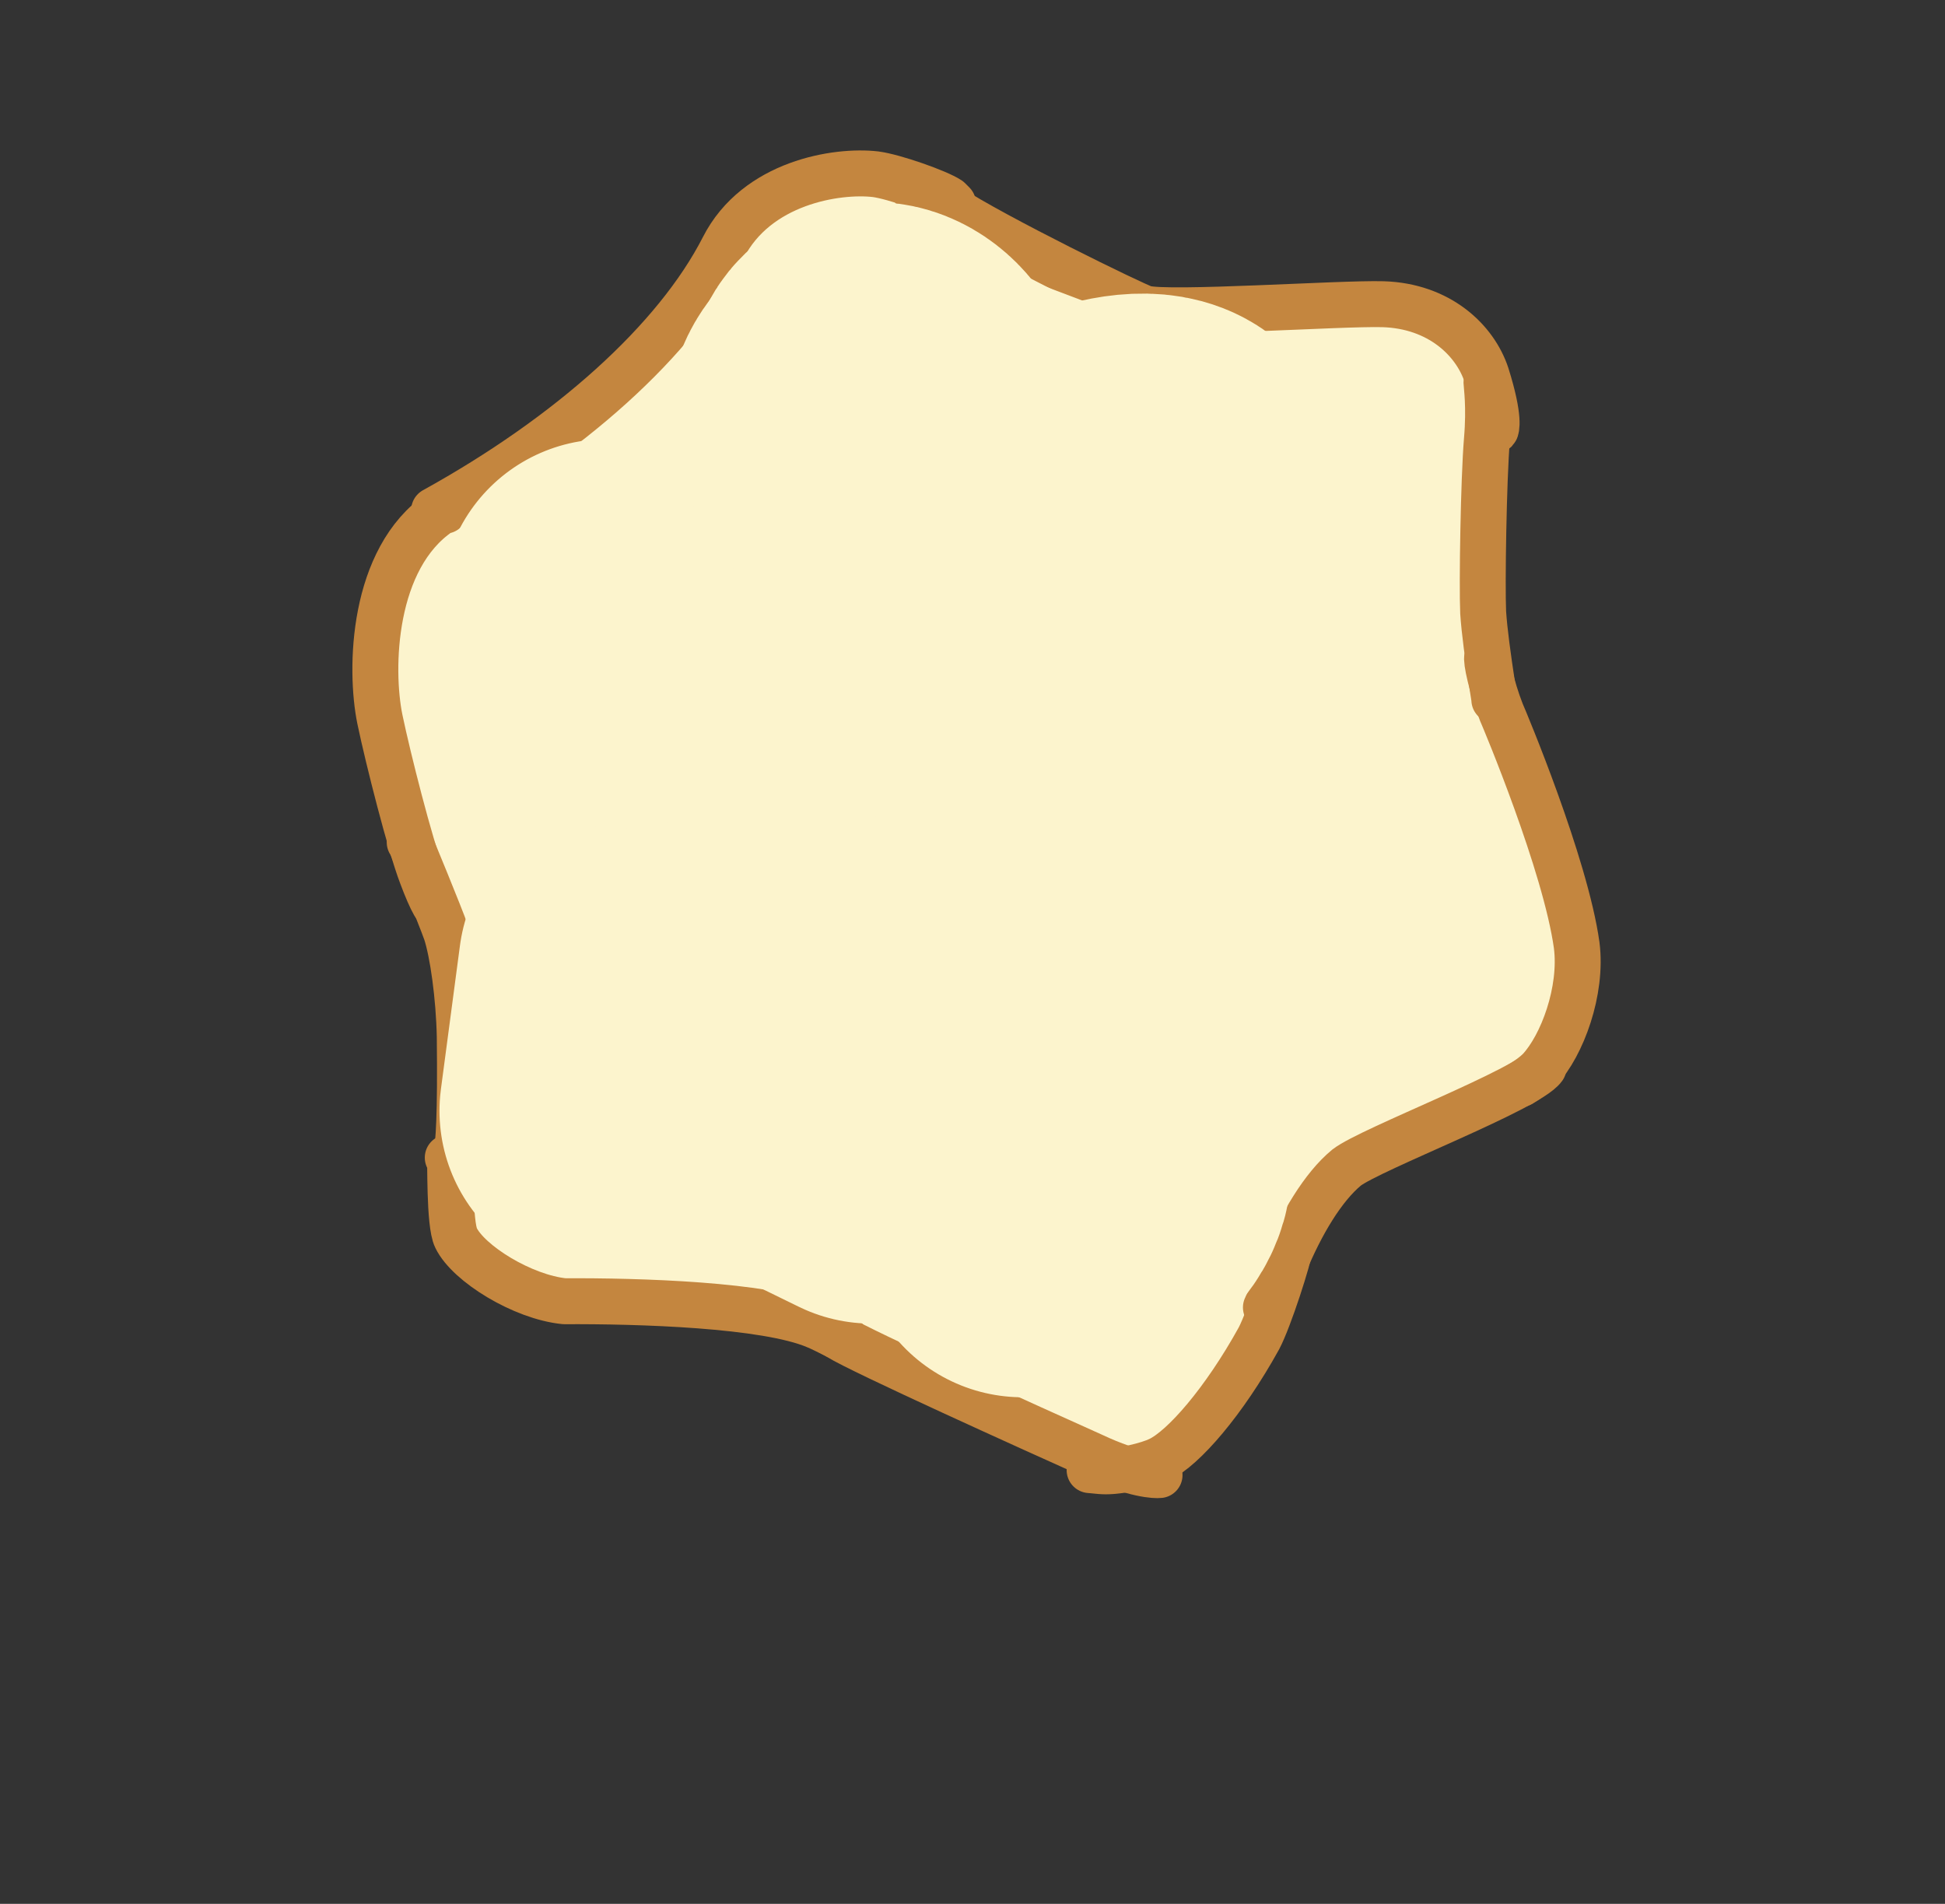 <?xml version="1.0" encoding="UTF-8" standalone="no"?>
<!DOCTYPE svg PUBLIC "-//W3C//DTD SVG 1.1//EN" "http://www.w3.org/Graphics/SVG/1.1/DTD/svg11.dtd">
<svg width="47.00" height="46.00" viewBox="0.00 0.00 47.00 46.00" xmlns="http://www.w3.org/2000/svg" xmlns:xlink="http://www.w3.org/1999/xlink">
<rect x="0.00" y="0.00" width="47.00" height="46.00" fill="#333333" stroke="none"/>
<g stroke-linecap="round" id="レイヤー_3">
<path d="M17.45,17.98 C16.40,17.53 18.86,14.94 19.93,15.13 C20.04,15.26 20.27,16.81 18.97,17.14 C18.83,17.06 18.21,15.39 19.88,14.95 C19.88,14.95 20.13,16.78 20.13,16.78 C20.13,16.78 20.30,15.41 20.30,15.41 C20.30,15.41 21.26,16.82 21.26,16.82" fill="none" stroke="rgb(252, 244, 205)" stroke-width="8.86" stroke-opacity="1.00" stroke-linejoin="round"/>
<path d="M17.52,9.33 C17.52,9.33 17.29,9.40 17.29,9.40 C17.29,9.40 18.74,6.85 18.74,6.85 C18.74,6.85 17.93,7.58 17.93,7.58 C17.93,7.58 18.45,6.45 18.45,6.45 C18.45,6.45 17.90,7.36 17.90,7.36 C17.90,7.36 19.09,5.88 19.09,5.88 C19.59,5.47 19.13,6.17 19.16,5.83 C19.20,5.50 20.12,5.48 19.97,5.87 C19.79,6.28 18.86,6.10 18.95,5.67 C19.04,5.28 19.76,5.58 19.49,5.91 C19.37,6.07 19.19,6.09 19.10,6.07 C18.87,5.90 19.36,5.27 19.52,5.52 C19.70,5.82 19.48,6.03 19.42,6.05 C19.01,5.79 19.95,5.29 20.72,5.75 C21.04,5.95 21.14,6.14 21.15,6.23 C21.15,6.23 20.22,5.65 20.22,5.65 C20.22,5.65 21.68,6.25 21.68,6.25 C21.39,6.69 20.47,5.88 20.88,5.42 C21.36,4.94 22.08,6.42 21.48,6.71 C21.00,6.93 20.61,6.00 20.68,5.74 C20.68,5.74 22.40,6.76 22.40,6.76 C22.40,6.76 21.62,5.81 21.62,5.81 C21.62,5.81 23.19,6.84 23.19,6.84 C21.96,7.53 22.10,5.66 22.12,5.58 C22.12,5.58 22.96,6.51 22.96,6.51 C22.96,6.51 24.85,7.61 24.85,7.61 C24.85,7.61 26.20,8.67 26.20,8.67 C26.20,8.67 24.36,7.11 24.36,7.11 C24.36,7.11 26.45,8.61 26.45,8.61 C26.45,8.61 24.69,7.44 24.69,7.44 C24.69,7.44 26.92,8.66 26.92,8.66 C26.92,8.66 25.91,7.98 25.91,7.98 C25.91,7.98 28.38,9.27 28.38,9.27 C28.38,9.27 27.27,8.76 27.27,8.76 C27.27,8.76 29.64,9.05 29.64,9.05 C29.64,9.05 28.18,8.65 28.18,8.65 C28.18,8.65 30.54,8.89 30.54,8.89 C30.54,8.89 28.59,8.64 28.59,8.64 C28.59,8.64 31.04,8.92 31.04,8.92 C31.04,8.92 32.36,8.78 32.36,8.78 C32.36,8.78 31.30,8.96 31.30,8.96 C31.30,8.96 33.42,8.92 33.42,8.92 C33.42,8.92 32.19,8.95 32.19,8.95 C32.19,8.95 30.44,8.58 30.44,8.58 C30.44,8.58 33.07,8.88 33.07,8.88 C33.07,8.88 30.83,8.64 30.83,8.64 C30.83,8.64 33.30,8.49 33.30,8.49 C33.30,8.49 31.95,8.58 31.95,8.58 C31.95,8.58 33.90,8.97 33.90,8.97 C33.57,9.45 34.33,8.47 34.36,9.01 C34.36,9.55 33.58,9.35 33.82,8.84 C34.07,8.35 34.83,9.06 34.56,9.52 C34.51,9.61 34.41,9.66 34.30,9.68 C33.89,9.52 34.36,8.58 34.70,9.03 C35.04,9.50 34.65,9.85 34.55,9.89 C34.55,9.89 34.69,8.81 34.69,8.81 C34.69,8.81 34.79,10.69 34.79,10.69 C34.79,10.69 34.19,12.71 34.19,12.71 C34.19,12.71 34.49,11.69 34.49,11.69 C34.49,11.69 34.38,13.64 34.38,13.64 C34.38,13.64 34.61,10.67 34.61,10.67 C34.61,10.67 34.60,15.42 34.60,15.42 C34.60,15.42 34.19,12.44 34.19,12.44 C34.19,12.44 34.53,17.18 34.53,17.18 C34.53,17.18 34.36,15.22 34.36,15.22 C34.36,15.22 34.92,18.57 34.92,18.57 C34.92,18.57 34.53,16.21 34.53,16.21 C34.53,16.21 35.34,18.40 35.34,18.40 C35.34,18.40 34.31,15.09 34.31,15.09 C34.31,15.09 35.27,18.51 35.27,18.51 C35.27,18.51 34.62,15.66 34.62,15.66 C34.62,15.66 35.40,18.78 35.40,18.78 C35.40,18.78 35.11,15.42 35.11,15.42 C35.11,15.42 35.23,18.02 35.23,18.02 C35.23,18.02 34.85,15.71 34.85,15.71 C34.85,15.71 35.77,20.05 35.77,20.05 C35.77,20.05 35.78,18.99 35.78,18.99 C35.78,18.99 36.31,20.37 36.31,20.37 C36.31,20.37 35.41,18.10 35.41,18.10 C35.41,18.10 36.49,21.30 36.49,21.30 C36.49,21.30 35.75,19.04 35.75,19.04 C35.75,19.04 36.64,22.13 36.64,22.13 C36.64,22.13 35.79,20.06 35.79,20.06 C35.79,20.06 36.51,22.94 36.51,22.94 C36.51,22.94 36.37,21.10 36.37,21.10 C36.37,21.10 36.38,23.52 36.38,23.52 C36.38,23.52 36.36,21.59 36.36,21.59 C36.36,21.59 36.61,23.99 36.61,23.99 C36.61,23.99 36.67,22.22 36.67,22.22 C36.67,22.22 36.59,24.12 36.59,24.12 C36.59,24.12 36.66,22.81 36.66,22.81 C36.66,22.81 36.51,24.81 36.51,24.81 C36.51,24.81 36.33,23.27 36.33,23.27 C36.33,23.27 35.61,24.99 35.61,24.99 C34.88,24.26 35.87,25.14 34.88,24.94 C34.79,24.92 34.72,24.88 34.64,24.81" fill="none" stroke="rgb(252, 244, 205)" stroke-width="2.21" stroke-opacity="1.00" stroke-linejoin="round"/>
<path d="M36.62,25.24 C36.65,25.22 35.88,25.60 35.70,25.68 C35.14,25.91 34.82,25.87 34.68,25.83 C34.42,24.77 36.77,24.11 36.88,24.17 C36.88,24.17 35.56,25.26 35.56,25.26 C35.56,25.26 36.90,23.72 36.90,23.72 C36.90,23.72 35.91,25.10 35.91,25.10 C35.91,25.10 36.65,23.76 36.65,23.76 C36.65,23.76 35.87,24.74 35.87,24.74 C35.21,23.77 35.63,24.46 36.78,23.92 C36.78,23.92 35.95,25.16 35.95,25.16 C35.95,25.16 36.85,23.96 36.85,23.96 C36.85,23.96 36.21,24.86 36.21,24.86 C36.21,24.86 36.87,23.86 36.87,23.86 C36.87,23.86 35.85,25.02 35.85,25.02 C35.60,24.58 36.34,26.88 33.65,25.65 C33.65,25.65 34.84,25.20 34.84,25.20 C34.84,25.20 32.90,26.13 32.90,26.13 C32.90,26.13 35.00,25.35 35.00,25.35 C35.00,25.35 32.09,26.38 32.09,26.38 C32.09,26.38 34.18,25.83 34.18,25.83 C34.18,25.83 32.65,26.67 32.65,26.67 C32.65,26.67 34.44,25.77 34.44,25.77 C34.44,25.77 33.01,26.46 33.01,26.46 C33.01,26.46 34.15,25.76 34.15,25.76 C34.15,25.76 31.66,27.26 31.66,27.26 C31.66,27.26 32.75,26.44 32.75,26.44 C32.75,26.44 30.36,28.08 30.36,28.08 C30.36,28.08 31.51,27.09 31.51,27.09 C31.51,27.09 28.90,29.73 28.90,29.73 C28.90,29.73 31.15,27.71 31.15,27.71 C31.15,27.71 29.68,29.45 29.68,29.45 C29.68,29.45 31.40,27.50 31.40,27.50 C31.40,27.50 30.03,29.75 30.03,29.75 C30.03,29.75 31.57,27.36 31.57,27.36 C31.57,27.36 29.39,30.96 29.39,30.96 C29.39,30.96 30.12,28.68 30.12,28.68 C30.12,28.68 29.31,31.39 29.31,31.39 C29.31,31.39 29.41,30.26 29.41,30.26 C29.41,30.26 28.79,32.37 28.79,32.37 C28.79,32.37 29.58,30.25 29.58,30.25 C29.58,30.25 28.52,32.87 28.52,32.87 C28.52,32.87 29.72,30.10 29.72,30.10 C29.72,30.10 28.83,32.54 28.83,32.54 C28.83,32.54 29.71,30.39 29.71,30.39 C29.71,30.39 28.54,32.90 28.54,32.90 C28.54,32.90 29.77,30.74 29.77,30.74 C29.77,30.74 28.19,32.89 28.19,32.89 C28.19,32.89 28.90,31.06 28.90,31.06 C28.90,31.06 28.02,33.07 28.02,33.07 C28.02,33.07 28.67,32.13 28.67,32.13 C28.67,32.13 27.33,33.79 27.33,33.79 C27.33,33.79 28.16,32.54 28.16,32.54 C28.27,32.58 29.46,34.41 27.57,34.02 C27.57,34.02 27.81,32.78 27.81,32.78 C28.34,33.09 27.41,34.36 26.96,34.13 C26.53,33.88 27.44,33.02 27.63,33.50 C27.79,33.98 26.77,34.38 26.62,33.95 C26.56,33.78 26.65,33.45 26.76,33.34 C27.13,33.48 26.60,34.24 26.32,33.81 C26.22,33.64 26.16,33.16 26.17,33.03" fill="none" stroke="rgb(252, 244, 205)" stroke-width="2.21" stroke-opacity="1.00" stroke-linejoin="round"/>
<path d="M20.88,31.18 C20.88,31.18 20.80,31.00 20.80,31.00 C20.80,31.00 25.15,32.76 25.15,32.76 C25.15,32.76 20.82,30.75 20.82,30.75 C20.82,30.75 24.80,32.87 24.80,32.87 C24.80,32.87 20.43,31.15 20.43,31.15 C20.43,31.15 26.25,33.45 26.25,33.45 C26.25,33.45 23.45,32.24 23.45,32.24 C23.45,32.24 26.62,33.16 26.62,33.16 C26.62,33.16 23.78,32.31 23.78,32.31 C23.78,32.31 25.63,33.07 25.63,33.07 C25.63,33.07 21.20,31.03 21.20,31.03 C21.20,31.03 25.92,33.47 25.92,33.47 C25.92,33.47 21.64,31.79 21.64,31.79 C21.64,31.79 25.00,33.40 25.00,33.40 C25.00,33.40 19.86,30.51 19.63,30.42 C19.59,30.41 19.53,30.39 19.47,30.36" fill="none" stroke="rgb(252, 244, 205)" stroke-width="2.21" stroke-opacity="1.00" stroke-linejoin="round"/>
<path d="M18.30,30.16 C18.30,30.16 21.41,30.54 21.41,30.54 C21.41,30.54 17.08,29.92 17.08,29.92 C17.08,29.92 19.35,30.38 19.35,30.38 C17.91,30.08 17.03,29.90 16.69,29.82 C16.36,29.74 16.11,29.67 15.95,29.61" fill="none" stroke="rgb(252, 244, 205)" stroke-width="2.21" stroke-opacity="1.00" stroke-linejoin="round"/>
<path d="M13.61,30.05 C13.61,30.05 13.30,30.06 13.30,30.06 C13.30,30.06 17.45,29.84 17.45,29.84 C17.45,29.84 14.08,29.94 14.08,29.94 C14.08,29.94 16.74,29.99 16.74,29.99 C16.74,29.99 14.09,30.13 14.09,30.13 C14.09,30.13 15.87,30.15 15.87,30.15 C15.87,30.15 12.53,29.93 12.53,29.93 C12.53,29.93 14.89,29.87 14.89,29.87 C14.89,29.87 12.27,29.38 12.27,29.38 C12.27,29.38 11.91,27.92 11.91,27.92 C11.91,27.92 12.13,28.97 12.13,28.97 C11.90,28.68 12.43,29.85 12.49,29.77 C12.51,29.74 12.54,29.68 12.59,29.57" fill="none" stroke="rgb(252, 244, 205)" stroke-width="2.21" stroke-opacity="1.00" stroke-linejoin="round"/>
<path d="M12.42,24.97 C12.39,24.66 12.27,24.12 12.18,23.74 C12.16,23.65 12.15,23.55 12.14,23.45 C12.14,23.45 12.52,27.92 12.52,27.92 C12.52,27.92 12.18,23.17 12.18,23.17 C12.18,23.17 12.38,27.88 12.38,27.88 C12.38,27.88 12.13,24.55 12.13,24.55 C12.13,24.55 12.15,27.53 12.15,27.53 C12.15,27.53 12.09,24.98 12.09,24.98 C12.09,24.98 12.15,27.29 12.15,27.29 C12.15,27.29 12.48,23.31 12.48,23.31 C12.48,23.31 12.49,25.99 12.49,25.99 C12.49,25.88 12.45,25.52 12.39,25.13 C12.35,24.84 12.28,24.39 12.25,24.21" fill="none" stroke="rgb(252, 244, 205)" stroke-width="2.21" stroke-opacity="1.00" stroke-linejoin="round"/>
<path d="M11.37,18.28 C11.37,18.28 11.22,18.24 11.22,18.24 C11.22,18.24 12.53,23.68 12.53,23.68 C12.53,23.68 10.91,18.56 10.91,18.56 C10.91,18.56 12.32,23.04 12.32,23.04 C12.32,23.04 10.81,19.29 10.81,19.29 C10.81,19.29 12.22,22.66 12.22,22.66 C12.22,22.66 10.90,19.52 10.90,19.52 C10.90,19.52 11.90,21.96 11.90,21.96 C11.90,21.96 10.86,19.71 10.86,19.71 C10.86,19.71 11.69,22.23 11.69,22.23 C11.69,22.23 10.55,18.57 10.55,18.57 C10.55,18.57 11.37,21.18 11.37,21.18 C11.37,21.18 10.51,17.77 10.51,17.77 C10.51,17.77 11.56,21.80 11.56,21.80 C11.56,21.80 10.47,18.44 10.47,18.44 C10.47,18.44 12.28,24.02 12.28,24.02 C12.28,24.02 10.71,18.05 10.71,18.05 C10.71,18.05 10.34,17.06 10.34,17.06 C10.34,17.06 10.72,18.28 10.72,18.28 C10.72,18.28 10.18,15.83 10.18,15.83 C10.18,15.83 10.62,17.61 10.62,17.61 C10.62,17.61 10.18,15.97 10.18,15.97 C10.18,15.97 10.25,14.88 10.25,14.88 C10.39,14.98 9.74,13.85 11.17,13.59 C11.17,13.59 10.28,14.95 10.28,14.95 C10.05,14.70 10.37,13.72 10.79,13.90 C11.24,14.14 10.82,14.97 10.52,14.98 C10.52,14.98 10.65,13.64 10.65,13.64 C10.65,13.64 10.48,14.68 10.48,14.68 C10.18,14.60 10.35,13.49 10.80,13.54 C11.27,13.62 11.19,14.51 11.00,14.59 C9.77,13.01 12.04,13.18 12.14,13.29 C12.41,14.79 10.98,11.93 13.24,12.65 C13.24,12.65 12.18,12.80 12.18,12.80 C12.36,12.37 13.41,12.00 13.61,11.98 C13.69,11.97 13.77,11.99 13.87,12.04" fill="none" stroke="rgb(252, 244, 205)" stroke-width="2.21" stroke-opacity="1.00" stroke-linejoin="round"/>
<path d="M14.60,12.35 C14.60,12.35 13.98,12.59 13.98,12.59 C13.98,12.59 17.19,10.57 17.19,10.57 C17.19,10.57 14.06,12.26 14.06,12.26 C14.06,12.26 16.81,10.25 16.81,10.25 C16.81,10.25 14.47,11.67 14.47,11.67 C14.47,11.67 15.70,10.81 15.70,10.81 C15.70,10.81 13.73,11.90 13.73,11.90 C13.73,11.90 15.05,11.10 15.05,11.10 C15.05,11.10 12.89,12.55 12.89,12.55 C12.89,12.55 15.42,10.84 15.42,10.84 C15.42,10.84 14.50,11.52 14.50,11.52 C14.50,11.52 17.49,8.75 17.49,8.75 C17.49,8.75 15.40,10.62 15.40,10.62 C15.40,10.62 17.75,8.31 17.75,8.31 C17.75,8.31 15.63,10.36 15.63,10.36 C15.63,10.36 17.84,8.32 17.84,8.32 C17.84,8.32 16.31,9.49 16.31,9.49 C16.31,9.49 17.42,8.48 17.42,8.48 C17.42,8.48 14.05,11.73 14.05,11.73 C14.05,11.73 15.44,10.32 15.44,10.32 C15.44,10.32 13.18,12.28 13.18,12.28 C13.18,12.28 15.70,10.32 15.70,10.32 C15.70,10.32 13.80,12.17 13.80,12.17 C13.80,12.17 18.89,8.93 18.89,8.93 C18.89,8.93 14.68,14.00 14.68,14.00 C14.59,13.63 17.28,10.16 18.82,9.06 C20.09,8.18 21.68,8.14 21.72,8.94 C21.73,9.78 20.30,12.16 19.38,12.99 C18.74,13.56 17.72,13.75 17.78,12.81 C17.86,11.83 19.51,9.36 20.57,8.94 C21.36,8.65 22.50,9.30 22.05,10.35 C21.60,11.35 19.38,12.86 18.51,12.68 C17.61,12.47 17.35,10.19 18.09,8.96 C18.86,7.72 20.97,7.15 21.50,7.96 C21.95,8.70 21.38,10.92 20.71,11.84 C20.39,12.26 19.55,12.88 19.30,12.89 C19.26,12.89 19.18,12.88 19.05,12.85" fill="none" stroke="rgb(252, 244, 205)" stroke-width="2.21" stroke-opacity="1.00" stroke-linejoin="round"/>
<path d="M23.03,13.04 C22.92,13.13 22.34,14.16 22.17,14.28 C21.63,14.62 21.10,13.30 21.31,12.36 C21.66,10.92 23.04,10.06 23.45,10.56 C23.83,11.07 23.50,13.09 22.85,13.93 C22.22,14.73 20.61,15.35 19.89,15.08 C19.14,14.78 18.33,13.17 18.62,12.29 C18.94,11.35 20.94,10.32 22.12,10.47 C23.08,10.60 24.24,11.69 24.25,12.39 C24.25,13.11 23.12,14.25 22.52,14.21 C21.87,14.14 21.41,12.72 21.91,11.99 C22.47,11.21 24.03,11.13 24.55,11.49 C25.88,12.44 24.17,14.86 23.79,14.88 C23.42,14.43 24.33,12.65 25.21,12.19 C26.03,11.78 27.57,12.30 27.69,12.92 C27.81,13.63 26.15,14.64 24.95,14.50 C23.76,14.35 21.83,12.85 21.40,11.88 C21.15,11.26 21.48,10.15 22.15,10.16 C22.83,10.17 24.02,11.42 24.22,12.36 C24.40,13.24 23.86,14.41 23.31,14.34 C22.75,14.26 21.72,12.79 21.66,11.85 C21.63,11.19 22.40,10.29 23.00,10.62 C24.66,11.57 23.56,12.59 23.34,12.73 C22.85,12.57 22.56,11.27 22.88,10.74 C23.25,10.15 24.73,10.41 25.39,11.12 C25.97,11.76 26.29,13.17 25.91,13.46 C24.82,14.23 22.41,10.43 22.90,9.67 C24.04,9.05 25.97,14.27 26.05,14.38 C26.33,14.38 28.03,12.33 28.39,12.63 C29.32,13.44 28.98,15.54 28.76,15.79 C28.61,15.82 27.26,15.18 27.69,12.92 C27.85,12.14 28.84,11.58 29.23,12.09 C30.08,13.24 29.32,14.45 29.16,14.64 C28.77,13.88 30.10,11.99 30.61,11.84 C32.12,11.45 31.10,13.62 30.74,13.85 C30.62,13.83 28.96,11.51 31.42,11.33 C33.08,11.26 32.19,13.25 32.05,13.48 C32.05,13.48 31.42,11.10 31.42,11.10 C33.08,13.66 30.54,16.06 30.39,16.14 C30.39,16.14 29.84,14.99 29.84,14.99 C29.84,14.99 30.42,19.63 30.42,19.63 C30.42,19.63 31.00,18.37 31.00,18.37 C31.12,18.33 32.30,19.13 31.74,20.98 C31.74,20.98 31.90,17.32 31.90,17.32 C32.09,17.31 33.96,18.43 32.41,20.65 C32.41,20.65 31.65,18.14 31.65,18.14 C31.76,18.09 34.03,19.57 32.31,22.74 C31.92,23.39 30.91,23.37 30.65,22.72 C30.39,22.01 30.96,20.27 31.67,19.72 C32.40,19.17 33.84,19.44 34.04,20.17 C34.23,20.92 33.31,22.80 32.44,23.44 C31.78,23.91 30.37,24.06 29.92,23.54 C29.48,22.99 29.83,21.53 30.49,21.20 C32.10,20.43 32.99,22.88 32.31,23.34 C32.31,23.34 32.58,21.02 32.58,21.02 C32.57,21.41 30.62,23.09 29.84,23.38 C28.74,23.78 27.43,23.22 27.31,22.51 C27.21,21.79 28.06,20.83 28.54,21.20 C29.70,22.15 27.81,26.55 26.93,26.51 C26.93,26.51 27.84,23.27 27.84,23.27 C28.03,23.27 26.05,28.52 25.70,27.16 C25.52,26.36 26.29,24.43 26.78,24.46 C27.96,24.61 26.57,28.36 26.00,28.75 C25.84,28.73 23.78,26.28 26.02,25.59 C26.02,25.59 26.40,28.87 26.40,28.87 C26.40,28.87 27.43,24.95 27.43,24.95 C27.67,25.59 26.20,28.87 25.74,29.11 C25.71,29.12 25.63,29.16 25.48,29.21 C25.03,29.05 25.43,29.66 25.10,29.84 C24.74,30.03 24.42,29.49 24.38,29.38 C24.38,29.38 24.99,30.51 24.99,30.51 C25.04,29.98 26.42,26.44 28.59,25.45 C28.58,25.46 23.34,27.74 22.45,27.71 C21.59,27.64 20.98,26.53 21.19,25.48 C21.40,24.49 22.47,22.73 23.04,22.35 C23.59,22.01 24.46,22.59 24.56,23.31 C24.65,24.06 24.03,25.60 23.45,26.11 C22.90,26.59 22.00,26.34 21.77,25.61 C21.54,24.86 21.92,23.33 22.42,23.21 C23.89,22.91 22.54,26.13 21.82,26.22 C21.47,25.96 21.64,23.99 22.20,22.85 C22.85,21.55 24.46,20.44 25.04,20.44 C25.76,20.45 25.78,21.79 25.25,22.44 C24.73,23.06 23.85,22.84 23.75,21.90 C23.66,20.86 24.39,18.88 25.03,18.40 C25.64,17.98 26.85,18.38 26.84,19.06 C26.81,19.72 25.49,21.18 24.79,21.39 C24.05,21.60 23.49,20.38 23.89,19.39 C24.34,18.31 25.87,17.44 26.47,17.51 C27.28,17.61 27.14,19.12 26.17,19.87 C25.17,20.62 22.76,21.09 21.88,20.61 C21.08,20.14 20.67,18.54 20.95,18.03 C21.32,17.36 22.61,18.03 22.73,19.09 C22.83,20.16 21.78,22.38 20.97,23.10 C20.25,23.74 19.38,23.37 19.36,22.48 C19.35,21.66 19.77,20.17 20.15,19.86 C20.15,19.86 18.73,24.59 18.73,24.59 C18.73,24.59 18.46,21.77 18.46,21.77 C18.61,21.77 21.50,24.57 18.02,25.95 C18.02,25.95 17.29,23.68 17.29,23.68 C17.95,24.33 17.81,26.35 17.36,26.51 C16.74,26.70 16.12,25.68 16.14,25.36 C16.14,25.36 16.75,26.25 16.75,26.25 C16.75,26.25 15.77,25.85 15.77,25.85 C15.77,25.85 15.35,26.91 15.35,26.91 C15.35,26.91 20.30,26.73 20.30,26.73 C19.71,27.48 16.03,22.45 16.85,21.82 C16.85,21.82 18.09,23.34 18.09,23.34 C17.54,23.82 15.62,21.55 15.69,20.42 C15.71,20.19 15.81,19.96 15.94,19.79 C16.05,19.77 19.10,21.88 16.42,23.34 C16.42,23.34 15.89,19.46 15.89,19.46 C15.89,19.46 16.11,23.71 16.11,23.71 C16.11,23.71 15.43,20.10 15.43,20.10 C15.43,20.10 15.85,21.28 15.85,21.28 C15.85,21.28 15.07,18.07 15.07,18.07 C15.07,18.07 15.43,20.18 15.43,20.18 C15.43,20.18 14.24,17.57 14.24,17.57 C14.24,17.57 14.67,18.74 14.67,18.74 C14.67,18.74 14.24,16.76 14.24,16.76 C14.24,16.76 14.27,17.82 14.27,17.82 C14.27,17.82 13.64,15.56 13.64,15.56 C13.64,15.56 15.10,16.54 15.10,16.54 C15.10,16.54 14.67,15.29 14.67,15.29 C14.67,15.29 15.27,16.34 15.27,16.34 C15.47,15.49 15.85,15.89 15.91,15.95 C15.95,16.00 16.03,16.15 16.17,16.42" fill="none" stroke="rgb(252, 244, 205)" stroke-width="6.64" stroke-opacity="1.00" stroke-linejoin="round"/>
<path d="M10.49,12.33 C13.75,10.53 16.33,8.23 17.48,5.98 C18.28,4.41 20.22,4.10 21.16,4.21 C21.61,4.27 22.66,4.64 22.93,4.82 C22.96,4.85 22.99,4.88 23.03,4.92" fill="none" stroke="rgb(196, 134, 63)" stroke-width="1.11" stroke-opacity="1.00" stroke-linejoin="round"/>
<path d="M22.10,4.60 C22.18,4.58 22.46,4.70 22.91,4.99 C24.04,5.73 27.40,7.37 27.66,7.45 C28.23,7.61 32.41,7.32 33.42,7.35 C34.77,7.39 35.64,8.21 35.92,9.06 C36.26,10.14 36.15,10.38 36.14,10.39" fill="none" stroke="rgb(196, 134, 63)" stroke-width="1.11" stroke-opacity="1.00" stroke-linejoin="round"/>
<path d="M35.92,9.25 C35.92,9.30 36.00,9.82 35.93,10.63 C35.85,11.60 35.81,14.13 35.84,14.80 C35.87,15.25 35.95,15.84 36.07,16.63 C36.08,16.70 36.11,16.87 36.11,16.91" fill="none" stroke="rgb(196, 134, 63)" stroke-width="1.11" stroke-opacity="1.00" stroke-linejoin="round"/>
<path d="M35.94,15.88 C35.90,15.92 36.04,16.60 36.28,17.21 C36.36,17.39 37.83,20.89 38.10,22.84 C38.24,23.94 37.75,25.26 37.20,25.85 C37.09,25.96 36.93,26.08 36.75,26.19" fill="none" stroke="rgb(196, 134, 63)" stroke-width="1.11" stroke-opacity="1.00" stroke-linejoin="round"/>
<path d="M37.30,25.79 C36.92,26.32 33.12,27.76 32.54,28.21 C31.97,28.68 31.44,29.57 31.04,30.54 C30.86,30.97 30.62,31.53 30.59,31.59" fill="none" stroke="rgb(196, 134, 63)" stroke-width="1.11" stroke-opacity="1.00" stroke-linejoin="round"/>
<path d="M31.00,30.30 C31.00,30.30 31.00,30.29 31.01,30.28 C31.03,30.25 31.11,30.14 31.11,30.14" fill="none" stroke="rgb(196, 134, 63)" stroke-width="1.11" stroke-opacity="1.00" stroke-linejoin="round"/>
<path d="M31.08,30.20 C31.08,30.20 31.17,30.12 31.17,30.12 C31.16,30.34 30.67,31.87 30.42,32.34 C29.58,33.86 28.60,34.99 28.01,35.27 C27.74,35.40 27.12,35.55 26.72,35.55 C26.64,35.55 26.51,35.54 26.33,35.52" fill="none" stroke="rgb(196, 134, 63)" stroke-width="1.11" stroke-opacity="1.00" stroke-linejoin="round"/>
<path d="M19.93,32.12 C19.97,32.14 20.20,32.27 20.27,32.31 C20.81,32.65 24.95,34.52 26.40,35.17 C27.42,35.65 27.94,35.65 28.02,35.64" fill="none" stroke="rgb(196, 134, 63)" stroke-width="1.11" stroke-opacity="1.00" stroke-linejoin="round"/>
<path d="M10.82,27.97 C10.82,27.97 10.87,27.97 10.87,27.97 C10.89,27.99 10.85,29.57 11.02,29.91 C11.32,30.53 12.63,31.34 13.64,31.44 C15.42,31.43 18.51,31.52 19.72,32.04 C19.80,32.07 20.00,32.17 20.31,32.32 C20.37,32.35 20.42,32.37 20.45,32.38" fill="none" stroke="rgb(196, 134, 63)" stroke-width="1.11" stroke-opacity="1.00" stroke-linejoin="round"/>
<path d="M9.90,20.35 C9.92,20.38 10.64,22.13 10.78,22.53 C10.94,23.02 11.09,24.07 11.11,25.05 C11.13,26.94 11.09,27.61 11.01,28.04 C11.00,28.10 10.98,28.23 10.95,28.41" fill="none" stroke="rgb(196, 134, 63)" stroke-width="1.11" stroke-opacity="1.00" stroke-linejoin="round"/>
<path d="M10.75,12.34 C10.73,12.34 10.69,12.35 10.63,12.38 C8.99,13.49 8.93,16.16 9.18,17.38 C9.38,18.34 9.91,20.42 10.19,21.15 C10.31,21.47 10.41,21.70 10.49,21.84" fill="none" stroke="rgb(196, 134, 63)" stroke-width="1.11" stroke-opacity="1.00" stroke-linejoin="round"/>
<path d="M13.78,15.90 C13.78,15.90 15.31,14.73 15.31,14.73 C15.31,14.73 14.56,16.51 14.56,16.51 C14.56,16.51 14.79,15.17 14.79,15.17 C14.79,15.17 14.30,16.43 14.30,16.43 C14.30,16.43 14.66,14.61 14.66,14.61 C14.66,14.61 15.34,15.55 15.34,15.55 C15.34,15.55 19.18,12.45 19.18,12.45 C19.18,12.45 19.62,11.20 19.62,11.20 C19.62,11.20 19.83,12.18 19.83,12.18 C19.83,12.18 20.52,10.11 20.52,10.11 C20.52,10.11 20.39,11.95 20.39,11.95 C19.44,11.55 20.61,9.35 21.24,10.32 C21.48,10.71 21.46,11.67 21.25,12.05 C21.25,12.05 21.04,9.79 21.04,9.79 C21.83,10.12 20.38,11.49 20.14,10.44 C20.04,9.94 20.38,9.55 20.63,9.40 C20.63,9.40 22.63,12.46 22.63,12.46 C22.63,12.46 23.77,13.16 23.77,13.16" fill="none" stroke="rgb(252, 244, 205)" stroke-width="8.00" stroke-opacity="1.00" stroke-linejoin="round"/>
<path d="M24.87,12.32 C25.24,11.67 27.79,10.54 28.42,11.41 C29.17,12.54 26.84,12.78 26.84,11.73 C27.36,11.84 27.74,13.35 27.58,14.17 C27.38,15.09 26.43,16.33 25.88,16.90 C25.72,17.07 25.46,17.32 25.09,17.66" fill="none" stroke="rgb(252, 244, 205)" stroke-width="8.00" stroke-opacity="1.00" stroke-linejoin="round"/>
<path d="M24.44,26.22 C24.44,26.22 24.19,26.87 24.19,26.87 C24.19,26.87 24.71,29.76 24.71,29.76 C25.37,29.69 26.98,29.41 27.20,28.30 C27.24,28.09 27.26,27.57 27.26,26.60" fill="none" stroke="rgb(252, 244, 205)" stroke-width="8.00" stroke-opacity="1.00" stroke-linejoin="round"/>
<path d="M27.13,26.19 C27.13,26.19 30.28,23.53 30.28,23.53 C30.22,23.57 29.46,23.30 25.67,25.38 C25.19,25.64 20.58,26.34 19.74,26.56 C19.74,26.56 21.06,27.98 21.06,27.98 C21.06,27.98 18.89,26.92 18.89,26.92 C18.89,26.92 22.15,27.68 22.15,27.68 C22.15,27.68 20.38,27.07 20.38,27.07 C20.79,27.09 16.12,25.20 14.62,26.84 C14.62,26.84 15.08,23.37 15.08,23.37 C15.08,23.37 15.21,24.79 15.21,24.79 C15.21,24.79 16.41,19.83 16.41,19.83" fill="none" stroke="rgb(252, 244, 205)" stroke-width="8.00" stroke-opacity="1.00" stroke-linejoin="round"/>
<path d="M15.02,16.02 C15.07,15.99 16.35,15.75 17.07,15.66 C17.78,15.57 19.27,15.58 19.89,15.64 C20.07,15.66 20.31,15.70 20.64,15.77" fill="none" stroke="rgb(252, 244, 205)" stroke-width="8.00" stroke-opacity="1.00" stroke-linejoin="round"/>
<path d="M22.21,11.00 C22.53,11.07 24.00,11.42 24.21,11.46 C25.89,11.80 28.94,12.15 28.97,12.05" fill="none" stroke="rgb(252, 244, 205)" stroke-width="8.00" stroke-opacity="1.00" stroke-linejoin="round"/>
<path d="M26.69,11.78 C26.69,11.78 29.90,12.11 29.90,12.11 C29.90,12.11 24.51,12.02 24.51,12.02 C24.51,12.02 27.69,12.12 27.69,12.12 C27.69,12.12 22.70,10.23 22.70,10.23 C21.49,11.21 20.59,11.36 20.46,10.66 C20.25,9.48 21.58,9.54 21.68,9.83 C21.57,10.17 20.36,9.86 20.64,9.20 C21.03,8.40 22.26,9.27 22.03,10.09 C21.99,10.24 21.90,10.34 21.80,10.39 C21.80,10.39 21.37,9.29 21.37,9.29 C21.37,9.29 21.69,10.71 21.69,10.71" fill="none" stroke="rgb(252, 244, 205)" stroke-width="8.00" stroke-opacity="1.00" stroke-linejoin="round"/>
</g>
</svg>
